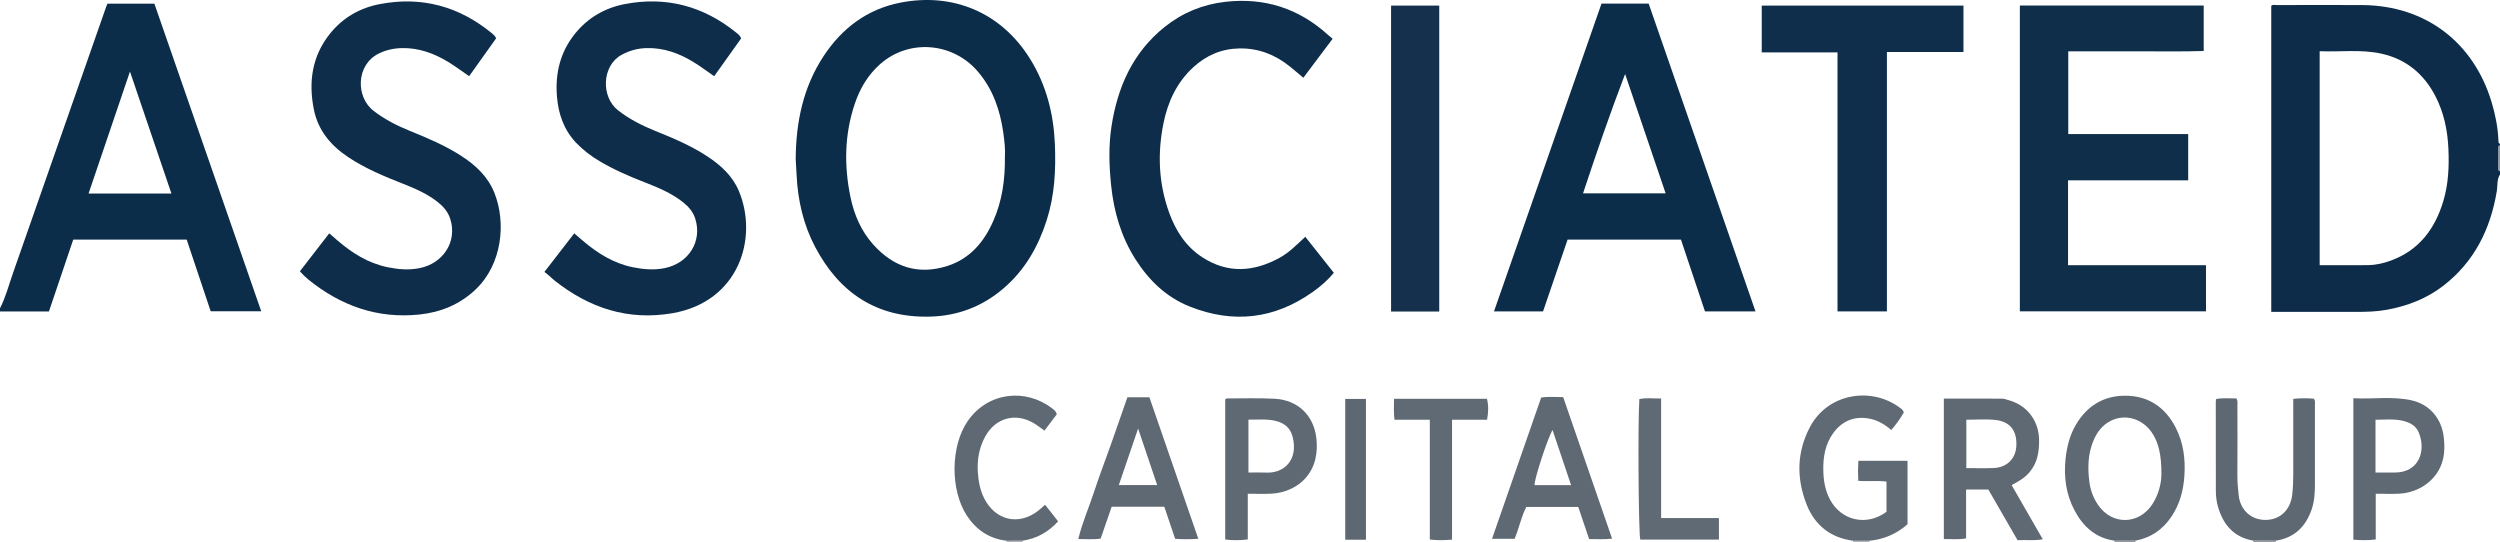 <?xml version="1.0" encoding="iso-8859-1"?>
<!-- Generator: Adobe Illustrator 27.0.0, SVG Export Plug-In . SVG Version: 6.00 Build 0)  -->
<svg version="1.1" id="Layer_1" xmlns="http://www.w3.org/2000/svg" xmlns:xlink="http://www.w3.org/1999/xlink" x="0px" y="0px"
	 viewBox="0 0 1550 336.124" style="enable-background:new 0 0 1550 336.124;" xml:space="preserve">
<g>
	<path style="fill:#0C2C4A;" d="M1550,108.124c-2.031,3.194-1.394,6.919-1.974,10.385c-3.936,23.483-13.805,43.57-32.929,58.468
		c-10.453,8.143-22.426,12.75-35.357,15.092c-6.251,1.132-12.564,1.318-18.904,1.296c-15.825-0.055-31.65-0.018-47.475-0.018
		c-1.638,0-3.275,0-5.18,0c0-63.372,0-126.444,0-189.726c0.881-0.946,2.291-0.475,3.555-0.477
		c17.657-0.031,35.316-0.129,52.972,0.001c39.41,0.291,68.939,23.325,80.037,60.031c2.356,7.793,3.969,15.787,4.271,23.98
		c0.029,0.797-0.116,1.699,0.985,1.968c0,0.333,0,0.667,0,1c-0.451,0.182-0.934,0.384-0.937,0.95
		c-0.02,4.707-0.024,9.415-0.013,14.123c0.001,0.572,0.498,0.756,0.95,0.928C1550,106.791,1550,107.457,1550,108.124z
		 M1438.192,164.421c10.304,0,20.124,0.071,29.942-0.03c4.85-0.05,9.572-1.143,14.114-2.799c17.558-6.4,27.451-19.692,32.633-36.967
		c3.136-10.456,3.599-21.258,3.143-32.107c-0.487-11.576-2.779-22.74-8.167-33.077c-7.149-13.713-18.15-22.797-33.346-26.163
		c-12.596-2.791-25.406-0.985-38.319-1.52C1438.192,76.178,1438.192,120.055,1438.192,164.421z"/>
	<path style="fill:#0C2D4A;" d="M0,191.124c3.565-6.932,5.478-14.482,8.04-21.78C27.42,114.136,46.699,58.894,66.015,3.664
		c0.155-0.442,0.392-0.855,0.632-1.372c9.694,0,19.311,0,29.075,0c22.057,63.5,44.077,126.894,66.238,190.695
		c-10.476,0-20.684,0-31.338,0c-4.911-14.666-9.89-29.536-14.881-44.444c-23.511,0-46.784,0-70.332,0
		c-5.008,14.813-9.986,29.536-15.072,44.58c-10.136,0-20.236,0-30.337,0C0,192.457,0,191.791,0,191.124z M80.581,44.354
		c-8.765,25.824-17.173,50.597-25.669,75.629c17.178,0,34.076,0,51.363,0C97.749,94.886,89.337,70.126,80.581,44.354z"/>
	<path style="fill:#9699A0;" d="M1550,106.124c-0.452-0.172-0.948-0.356-0.95-0.928c-0.011-4.707-0.006-9.415,0.013-14.123
		c0.002-0.565,0.486-0.768,0.937-0.95C1550,95.457,1550,100.791,1550,106.124z"/>
	<path style="fill:#9699A0;" d="M1397,336.124c0.125-0.325,0.105-0.642-0.058-0.949c4.713,0.008,9.427,0.016,14.14,0.023
		c-0.14,0.299-0.167,0.607-0.082,0.926C1406.333,336.124,1401.667,336.124,1397,336.124z"/>
	<path style="fill:#9699A0;" d="M1324.071,335.187c-0.165,0.302-0.189,0.614-0.071,0.937c-4.333,0-8.667,0-13,0
		c0.079-0.316,0.048-0.62-0.094-0.914C1315.294,335.203,1319.683,335.195,1324.071,335.187z"/>
	<path style="fill:#B1B2B7;" d="M624,336.124c0.029-0.298,0.003-0.59-0.08-0.877c3.378-0.014,6.757-0.029,10.135-0.043
		c-0.114,0.301-0.133,0.608-0.056,0.921C630.667,336.124,627.333,336.124,624,336.124z"/>
	<path style="fill:#B1B2B7;" d="M1149,336.124c0.03-0.297,0.002-0.589-0.082-0.875c3.392,0.009,6.785,0.017,10.177,0.026
		c-0.071,0.279-0.102,0.562-0.095,0.849C1155.667,336.124,1152.333,336.124,1149,336.124z"/>
	<path style="fill:#0C2D4A;" d="M493.333,98.649c0.154-22.882,4.58-44.627,17.401-64.013C522.133,17.4,537.681,5.69,558.15,1.657
		c32.68-6.44,62.639,6.042,80.554,34.934c9.94,16.032,14.503,33.745,15.312,52.498c0.692,16.038-0.1,31.918-5.034,47.357
		c-5.26,16.46-13.509,30.979-26.837,42.382c-13.164,11.263-28.399,17.043-45.588,17.478c-32.884,0.832-56.112-14.642-71.157-43.174
		c-7.311-13.865-10.75-28.874-11.501-44.509C493.737,105.297,493.523,101.973,493.333,98.649z M623.043,97.132
		c0.318-4.21-0.256-9.681-1.038-15.114c-1.996-13.874-6.42-26.76-15.705-37.615c-15.768-18.433-42.985-20.269-60.616-4.65
		c-7.578,6.714-12.49,15.079-15.673,24.473c-6.461,19.067-6.754,38.556-2.688,58.082c2.254,10.826,6.579,20.932,14.096,29.312
		c12.77,14.237,28.104,18.931,45.86,13.305c14.154-4.484,22.876-14.942,28.632-28.075
		C621.263,124.64,623.205,111.712,623.043,97.132z"/>
	<path style="fill:#0E2E4A;" d="M1282.187,111.793c0,17.929,0,35.029,0,52.626c28.555,0,56.931,0,85.525,0c0,9.753,0,19.01,0,28.6
		c-38.426,0-76.787,0-115.402,0c0-63.114,0-126.18,0-189.572c37.842,0,75.738,0,113.984,0c0,9.092,0,18.321,0,28.166
		c-13.853,0.482-27.764,0.144-41.666,0.206c-13.991,0.062-27.983,0.014-42.3,0.014c0,17.012,0,33.911,0,51.279
		c24.652,0,49.366,0,74.352,0c0,9.716,0,18.97,0,28.683C1332.032,111.793,1307.309,111.793,1282.187,111.793z"/>
	<path style="fill:#0C2D4A;" d="M992.924,2.252c9.816,0,19.288,0,29.252,0c22.009,63.411,44.051,126.915,66.233,190.826
		c-10.623,0-20.715,0-31.317,0c-4.924-14.709-9.903-29.583-14.909-44.536c-23.407,0-46.519,0-70.269,0
		c-5.009,14.646-10.083,29.486-15.233,44.544c-9.957,0-19.868,0-30.412,0C948.583,129.2,970.752,65.731,992.924,2.252z
		 M1007.566,45.888c-9.413,24.606-17.856,49.162-26.077,73.986c17.374,0,34.045,0,51.204,0
		C1024.211,94.901,1015.888,70.395,1007.566,45.888z"/>
	<path style="fill:#0D2D4A;" d="M337.549,168.572c6.449-8.335,12.336-15.943,18.48-23.884c1.914,1.639,3.633,3.113,5.354,4.585
		c9.086,7.768,19.042,13.971,30.917,16.403c6.524,1.336,13.061,1.924,19.793,0.563c14.849-3.002,23.399-16.513,18.993-30.58
		c-1.405-4.484-4.369-7.759-7.971-10.56c-6.9-5.368-14.876-8.733-22.91-11.854c-9.762-3.793-19.334-7.916-28.362-13.256
		c-5.329-3.153-10.232-6.856-14.509-11.32c-7.707-8.044-11.151-17.967-12.026-28.839c-1.147-14.269,1.972-27.403,11.072-38.785
		c8.031-10.045,18.648-16.149,31.033-18.524c25.67-4.921,48.753,1.271,69.064,17.719c1.148,0.93,2.39,1.838,3.039,3.548
		c-5.498,7.717-11.073,15.541-16.718,23.463c-4.444-3.054-8.538-6.137-12.889-8.8c-8.931-5.465-18.511-8.943-29.191-8.626
		c-5.403,0.16-10.376,1.52-15.202,4.105c-12.373,6.626-13.086,26.089-2.295,34.508c7.035,5.488,14.848,9.437,23.017,12.726
		c11.1,4.469,22.1,9.105,32.149,15.691c8.475,5.554,15.844,12.195,19.81,21.812c11.97,29.02-0.022,68.417-41.346,75.533
		c-27.518,4.738-51.512-3.233-72.993-20.245c-1.172-0.928-2.229-2.002-3.364-2.979C339.614,170.217,338.694,169.504,337.549,168.572
		z"/>
	<path style="fill:#0D2D4A;" d="M185.928,168.215c6.155-7.964,12.037-15.576,18.206-23.558c1.777,1.546,3.353,2.928,4.94,4.297
		c9.18,7.92,19.244,14.263,31.296,16.726c6.522,1.333,13.06,1.928,19.794,0.562c14.848-3.011,23.447-16.626,18.989-30.568
		c-1.435-4.489-4.374-7.762-7.961-10.57c-6.349-4.971-13.671-8.16-21.079-11.079c-11.905-4.69-23.707-9.552-34.399-16.712
		c-10.763-7.208-18.587-16.591-21.152-29.601c-3.373-17.111-1.087-33.1,10.195-47.046c7.963-9.843,18.49-15.788,30.719-18.131
		c25.886-4.96,49.072,1.337,69.439,18.042c0.642,0.526,1.252,1.102,1.808,1.717c0.326,0.361,0.516,0.845,0.874,1.455
		c-5.546,7.782-11.123,15.608-16.735,23.482c-4.481-3.069-8.585-6.153-12.948-8.811c-8.787-5.353-18.194-8.817-28.7-8.604
		c-5.065,0.103-9.853,1.129-14.409,3.388c-14.177,7.031-14.362,27.024-3.068,35.626c6.824,5.197,14.336,9.048,22.173,12.231
		c11.089,4.504,22.091,9.129,32.172,15.655c8.805,5.7,16.297,12.649,20.348,22.63c7.559,18.627,4.888,44.508-11.535,60.108
		c-9.733,9.245-21.546,14.153-34.854,15.544c-26.088,2.727-48.749-5.438-68.86-21.686c-0.905-0.731-1.764-1.525-2.6-2.334
		C187.75,170.171,186.973,169.308,185.928,168.215z"/>
	<path style="fill:#0D2D4A;" d="M826.234,24.042c-6.132,8.159-12.013,15.983-18.164,24.168c-2.816-2.359-5.53-4.705-8.32-6.956
		c-9.097-7.338-19.366-11.397-31.197-11.23c-11.175,0.158-20.713,4.283-28.831,11.771c-10.171,9.381-15.704,21.429-18.381,34.67
		c-3.79,18.746-3.014,37.391,3.581,55.532c4.069,11.191,10.359,20.927,20.502,27.511c15.871,10.302,32.026,9.104,48.067,0.241
		c5.87-3.243,10.546-8.054,15.792-12.935c5.895,7.438,11.633,14.678,17.711,22.346c-3.798,4.577-8.334,8.479-13.144,11.887
		c-23.675,16.775-49.168,19.73-76.103,9.055c-14.597-5.785-25.397-16.215-33.725-29.29c-8.918-14.004-13.45-29.49-15.13-45.917
		c-1.241-12.134-1.648-24.275,0.197-36.357c3.73-24.435,13.192-45.965,32.958-61.801c10.979-8.796,23.587-14.018,37.684-15.611
		c24.412-2.759,45.632,4.129,63.779,20.632C824.245,22.424,825.031,23.036,826.234,24.042z"/>
	<path style="fill:#0E2E4B;" d="M1139.26,32.479c-15.795,0-31.241,0-46.988,0c0-9.752,0-19.188,0-28.992
		c41.464,0,83.157,0,125.073,0c0,9.463,0,18.889,0,28.763c-15.762,0-31.343,0-47.465,0c0,53.816,0,107.188,0,160.829
		c-10.451,0-20.357,0-30.619,0C1139.26,139.562,1139.26,86.183,1139.26,32.479z"/>
	<path style="fill:#14304D;" d="M892.333,193.153c-9.998,0-19.78,0-29.87,0c0-63.164,0-126.231,0-189.669c9.759,0,19.66,0,29.87,0
		C892.333,66.54,892.333,129.744,892.333,193.153z"/>
	<path style="fill:#5F6973;" d="M1205.178,247.118c12.218,0,24.172-0.028,36.125,0.04c1.29,0.007,2.588,0.536,3.865,0.887
		c12.348,3.396,18.996,13.539,19.071,24.903c0.049,7.408-1.067,14.159-6.057,19.971c-2.888,3.363-6.574,5.51-10.967,7.844
		c6.395,11.122,12.706,22.101,19.307,33.583c-5.432,0.992-10.323,0.284-15.637,0.568c-6.04-10.473-12.071-20.931-18.102-31.389
		c-4.594,0-9.019,0-13.805,0c0,10.172,0,20.102,0,30.294c-4.708,0.825-9.091,0.346-13.799,0.389
		C1205.178,305.161,1205.178,276.426,1205.178,247.118z M1219.122,290.226c5.904,0,11.373,0.172,16.827-0.04
		c8.35-0.325,13.769-5.805,14.183-13.651c0.561-10.643-5.029-15.305-12.986-16.161c-5.872-0.632-11.866-0.124-18.024-0.124
		C1219.122,270.293,1219.122,280.017,1219.122,290.226z"/>
	<path style="fill:#5F6973;" d="M1324.071,335.187c-4.389,0.008-8.777,0.016-13.166,0.024c-11.776-1.665-19.526-8.924-24.76-18.875
		c-5.217-9.918-6.696-20.694-5.486-31.91c0.814-7.546,2.614-14.708,6.483-21.237c6.796-11.471,16.943-17.801,30.271-17.843
		c14.46-0.046,25.034,7.057,31.549,19.838c4.779,9.376,6.073,19.457,5.351,29.972c-0.63,9.173-2.935,17.645-8.092,25.272
		C1340.86,328.356,1333.546,333.404,1324.071,335.187z M1340.078,294.085c0.093-12.379-1.983-20.269-6.08-26.121
		c-6.005-8.577-16.638-11.523-25.457-7c-5.119,2.626-8.369,6.936-10.564,12.124c-3.541,8.369-3.7,17.102-2.535,25.915
		c0.68,5.148,2.499,9.925,5.492,14.236c8.579,12.36,24.908,12.183,33.331-0.334C1338.71,306.299,1340.029,298.907,1340.078,294.085z
		"/>
	<path style="fill:#606A74;" d="M1159.095,335.275c-3.392-0.009-6.785-0.017-10.177-0.026c-13.98-1.833-23.714-9.559-28.79-22.4
		c-6.404-16.199-6.203-32.54,2.097-48.189c11.093-20.915,38.055-25.124,55.842-11.776c0.919,0.69,1.91,1.364,2.306,2.813
		c-2.102,3.764-4.714,7.341-7.751,10.885c-3.859-3.189-7.829-5.728-12.67-6.823c-9.651-2.184-17.75,0.902-23.505,8.977
		c-4.766,6.687-6.074,14.349-6.01,22.173c0.052,6.431,0.984,12.837,4.131,18.773c6.97,13.151,22.74,16.772,35.059,7.636
		c0-5.957,0-12.077,0-18.704c-5.638-0.797-11.277-0.007-17.516-0.503c-0.213-3.976-0.188-8.035,0.045-12.416
		c10.172,0,20.224,0,30.511,0c0,13.136,0,26.079,0,39.332C1176.034,330.941,1168.128,334.368,1159.095,335.275z"/>
	<path style="fill:#5F6973;" d="M742.957,334.063c-5.072,0.312-9.664,0.366-14.374-0.017c-2.269-6.712-4.482-13.26-6.713-19.859
		c-10.921,0-21.54,0-32.65,0c-2.208,6.403-4.46,12.931-6.8,19.717c-4.35,0.734-8.778,0.275-13.882,0.286
		c2.491-10.299,6.651-19.615,9.788-29.242c3.232-9.921,7.008-19.665,10.49-29.506c3.424-9.677,6.779-19.378,10.191-29.147
		c4.547,0,8.842,0,13.61,0C722.627,275.251,732.679,304.329,742.957,334.063z M693.669,300.734c8.304,0,15.732,0,23.777,0
		c-3.938-11.669-7.734-22.918-11.824-35.038C701.481,277.837,697.657,289.044,693.669,300.734z"/>
	<path style="fill:#5F6973;" d="M939.025,334.073c-4.576,0-9.018,0-13.974,0c10.213-29.346,20.315-58.374,30.497-87.633
		c4.427-0.631,8.866-0.256,13.63-0.224c10.081,29.167,20.136,58.259,30.325,87.738c-4.973,0.596-9.416,0.233-14.238,0.281
		c-2.237-6.61-4.451-13.155-6.747-19.94c-10.609,0-21.212,0-32.204,0C943.128,320.368,941.87,327.461,939.025,334.073z
		 M974.065,300.764c-3.891-11.564-7.673-22.807-11.492-34.157c-3.093,5.176-11.404,30.637-11.158,34.157
		C958.833,300.764,966.255,300.764,974.065,300.764z"/>
	<path style="fill:#5F6973;" d="M773.624,306.127c0,9.693,0,18.915,0,28.328c-4.905,0.621-9.282,0.603-13.989,0.043
		c0-29.102,0-57.962,0-86.949c0.409-0.175,0.843-0.523,1.276-0.523c9.815,0.014,19.65-0.322,29.439,0.202
		c14.509,0.777,24.191,10.527,25.778,24.322c0.523,4.546,0.412,8.941-0.651,13.294c-3.124,12.788-14.337,20.599-27.481,21.246
		C783.387,306.317,778.757,306.127,773.624,306.127z M774.034,260.176c0,11.228,0,21.916,0,32.803c3.924,0,7.554-0.142,11.17,0.027
		c10.738,0.5,19.97-7.731,16.201-22.287c-1.387-5.358-4.986-8.354-10.224-9.696C785.625,259.599,780.017,260.267,774.034,260.176z"
		/>
	<path style="fill:#5F6973;" d="M1459.081,246.906c12.21,0.658,24.184-1.319,35.983,1.271c11.01,2.417,18.518,11.038,19.964,22.135
		c0.493,3.786,0.668,7.47,0.195,11.351c-1.782,14.64-14.536,23.814-27.842,24.429c-4.626,0.214-9.27,0.034-14.421,0.034
		c0,9.484,0,18.701,0,28.33c-4.861,0.678-9.235,0.45-13.878,0.168C1459.081,305.486,1459.081,276.603,1459.081,246.906z
		 M1472.804,292.979c4.185,0,7.976-0.019,11.768,0.003c15.408,0.09,19.736-13.648,15.023-24.898
		c-1.171-2.796-3.391-4.844-6.318-6.068c-6.683-2.793-13.546-1.744-20.473-1.762
		C1472.804,271.375,1472.804,281.857,1472.804,292.979z"/>
	<path style="fill:#5E6872;" d="M1411.082,335.198c-4.713-0.008-9.427-0.016-14.14-0.023c-12.083-2.137-18.679-9.953-21.851-21.233
		c-0.902-3.208-1.266-6.518-1.267-9.866c-0.006-18.326-0.032-36.652-0.04-54.977c0-0.481,0.13-0.962,0.238-1.714
		c4.209-0.807,8.435-0.302,12.561-0.344c0.984,1.731,0.613,3.254,0.616,4.698c0.031,14.161,0.085,28.323-0.021,42.483
		c-0.033,4.345,0.325,8.644,0.814,12.935c1.045,9.178,7.801,15.257,16.693,15.189c8.985-0.068,15.337-6.125,16.466-15.463
		c0.541-4.476,0.689-8.945,0.677-13.441c-0.034-13.661-0.013-27.322-0.013-40.984c0-1.635,0-3.27,0-5.168
		c4.584-0.488,8.798-0.424,12.827-0.104c0.926,1.371,0.614,2.566,0.616,3.688c0.022,16.493,0.031,32.987-0.001,49.48
		c-0.01,5.328-0.298,10.611-2.109,15.732C1429.401,326.673,1422.441,333.45,1411.082,335.198z"/>
	<path style="fill:#5F6973;" d="M634.056,335.203c-3.378,0.014-6.757,0.029-10.135,0.043c-10.6-1.284-18.624-6.69-24.423-15.486
		c-10.395-15.767-10.283-43.244,0.542-58.793c12.58-18.069,36.014-20.316,52.261-7.787c1.159,0.894,2.473,1.747,2.9,3.696
		c-2.46,3.256-5.046,6.679-7.641,10.114c-2.169-1.539-4.12-3.102-6.237-4.395c-11.524-7.037-24.143-3.655-30.583,8.217
		c-3.752,6.916-5.002,14.47-4.463,22.185c0.379,5.427,1.343,10.827,3.866,15.862c6.963,13.895,21.557,17.277,33.73,7.653
		c1.296-1.024,2.486-2.182,4.043-3.559c1.407,1.759,2.746,3.412,4.061,5.082c1.321,1.679,2.619,3.376,4.053,5.227
		C649.955,329.876,642.782,333.946,634.056,335.203z"/>
	<path style="fill:#606A74;" d="M900.268,334.586c-4.823,0.393-9.059,0.484-13.789-0.086c0-24.7,0-49.237,0-74.261
		c-7.55,0-14.629,0-21.915,0c-0.572-4.549-0.256-8.617-0.268-12.977c19.421,0,38.461,0,57.611,0
		c1.091,4.216,0.904,8.302,0.079,12.979c-7.043,0-14.096,0-21.719,0C900.268,285.335,900.268,309.859,900.268,334.586z"/>
	<path style="fill:#606A74;" d="M1029.901,321.2c12.377,0,23.981,0,35.825,0c0,4.564,0,8.815,0,13.368c-16.325,0-32.558,0-48.746,0
		c-1.115-3.878-1.559-73.341-0.577-87.135c4.304-0.917,8.695-0.34,13.498-0.368C1029.901,271.717,1029.901,296.124,1029.901,321.2z"
		/>
	<path style="fill:#5E6872;" d="M846.894,334.63c-4.364,0-8.451,0-12.852,0c0-29.113,0-58.014,0-87.284c4.104,0,8.323,0,12.852,0
		C846.894,276.371,846.894,305.388,846.894,334.63z"/>
</g>
</svg>
